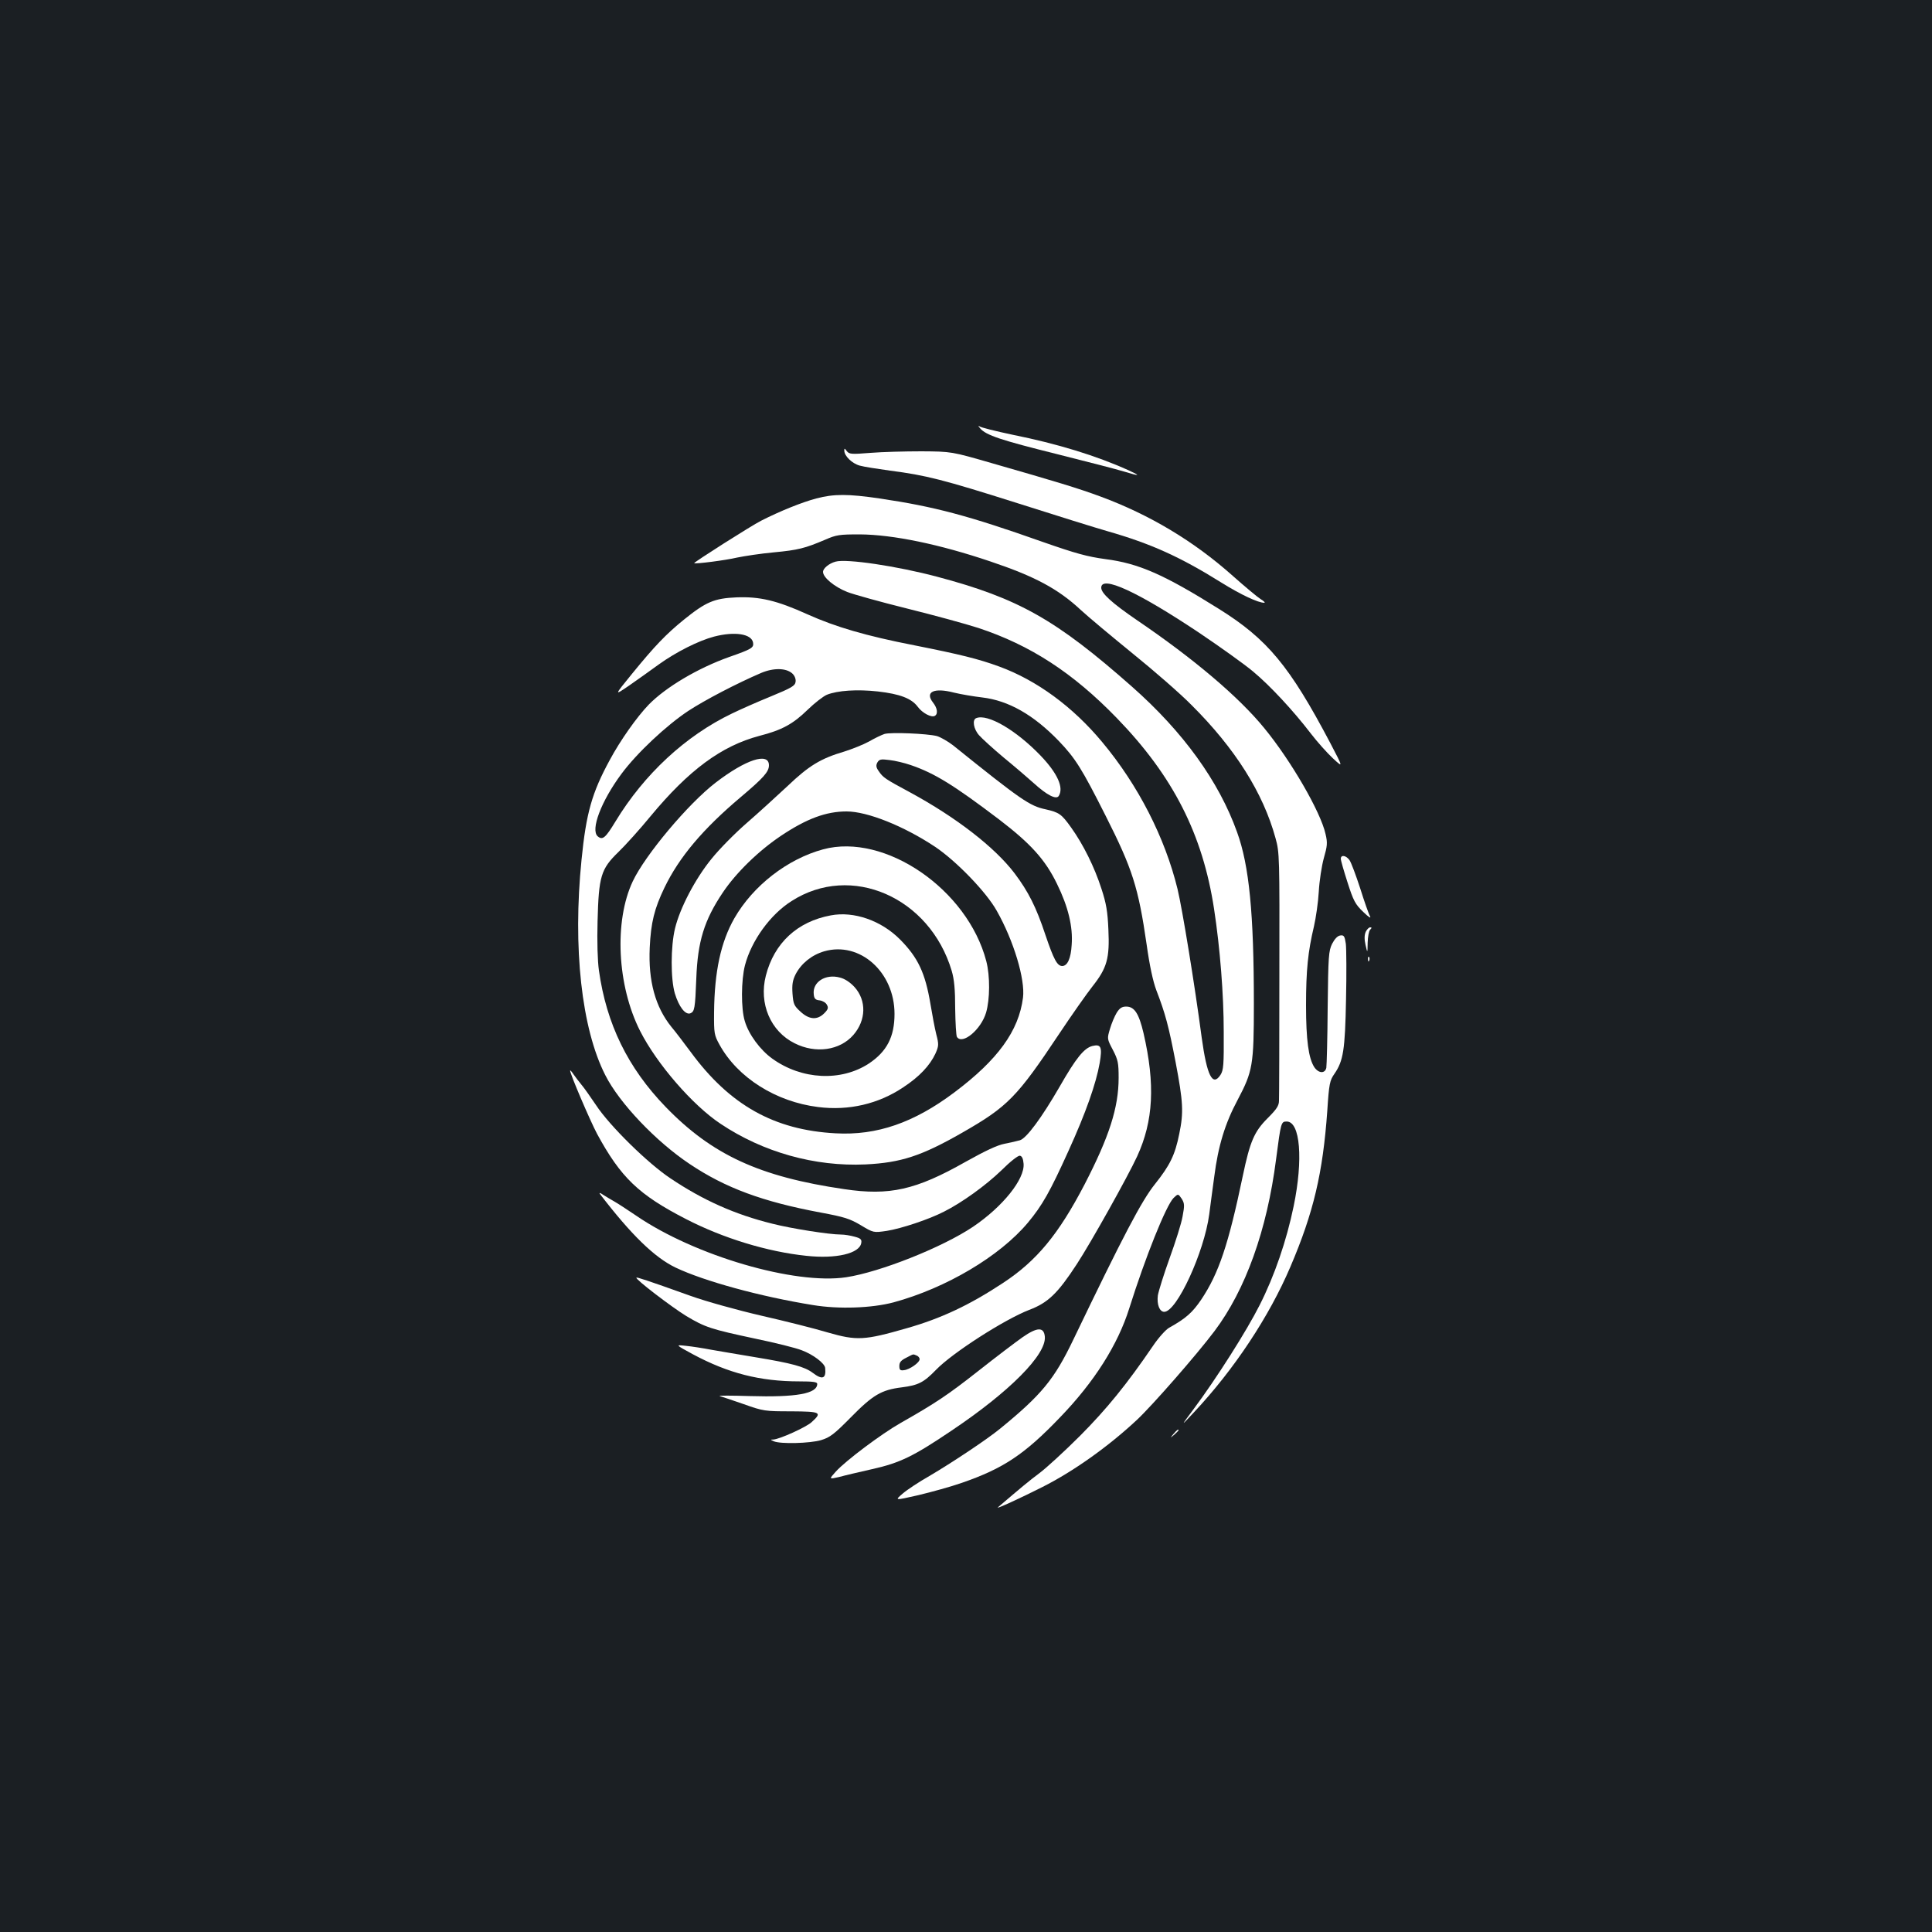 <?xml version="1.0" standalone="no"?>
<!DOCTYPE svg PUBLIC "-//W3C//DTD SVG 20010904//EN"
 "http://www.w3.org/TR/2001/REC-SVG-20010904/DTD/svg10.dtd">
<svg version="1.0" xmlns="http://www.w3.org/2000/svg"
 width="1000pt" height="1000pt" viewBox="0 0 1000 1000"
 preserveAspectRatio="xMidYMid meet">
<rect width="100%" height="100%" fill="#1b1f23"/>
<g transform="translate(0,1000) scale(0.1,-0.1)"
fill="#ffffff" stroke="none">
<path d="M5073 7783 c31 -36 107 -61 400 -134 155 -39 311 -79 346 -90 82 -25
88 -23 22 7 -166 75 -367 137 -601 184 -85 18 -162 37 -170 43 -8 7 -7 2 3
-10z"/>
<path d="M4370 7668 c0 -28 40 -67 80 -78 21 -6 92 -17 157 -26 186 -24 273
-46 658 -168 198 -63 409 -129 469 -146 223 -64 374 -132 587 -265 103 -64
191 -105 223 -105 6 0 -2 9 -19 19 -16 10 -82 65 -145 121 -202 180 -430 316
-684 410 -116 43 -229 77 -560 172 -211 61 -211 61 -366 62 -85 0 -204 -3
-264 -8 -100 -8 -110 -7 -123 9 -11 15 -13 16 -13 3z"/>
<path d="M4225 7420 c-72 -19 -187 -65 -285 -115 -50 -25 -352 -217 -347 -220
7 -5 163 15 222 29 39 8 124 21 190 27 127 12 161 21 265 65 59 26 75 28 180
28 171 -1 413 -51 676 -140 232 -78 351 -142 469 -252 39 -36 159 -136 267
-224 109 -88 247 -208 306 -268 225 -224 370 -454 434 -688 21 -75 21 -95 20
-702 0 -344 -1 -639 -2 -657 0 -26 -12 -44 -59 -91 -69 -69 -91 -120 -128
-297 -75 -359 -125 -506 -215 -641 -46 -68 -80 -98 -166 -146 -17 -9 -55 -51
-84 -94 -137 -201 -240 -327 -377 -465 -80 -80 -175 -167 -211 -194 -55 -41
-93 -73 -215 -177 -13 -12 117 48 230 105 159 80 340 208 490 348 80 75 310
338 401 459 161 214 272 523 319 890 25 192 26 195 55 195 70 0 86 -196 36
-438 -37 -179 -99 -360 -176 -512 -67 -133 -223 -379 -343 -540 -67 -90 -67
-90 3 -15 208 222 389 495 499 753 120 281 168 485 191 807 9 141 13 158 37
192 46 67 55 123 60 384 3 133 2 263 -1 289 -6 40 -10 46 -29 43 -14 -2 -29
-18 -42 -43 -18 -37 -20 -63 -23 -330 -1 -159 -5 -300 -7 -312 -7 -31 -40 -29
-62 3 -30 46 -43 141 -43 321 0 181 10 278 41 408 10 44 22 125 25 180 3 55
15 133 26 173 18 63 20 79 9 125 -25 114 -179 380 -317 548 -132 162 -366 360
-659 559 -130 89 -185 139 -185 168 0 66 187 -20 505 -232 110 -74 236 -164
280 -201 88 -73 208 -202 300 -322 33 -43 84 -100 114 -128 54 -50 54 -50 -14
80 -210 398 -325 537 -577 694 -284 178 -415 235 -586 257 -95 13 -153 29
-322 88 -387 137 -563 184 -848 226 -163 24 -236 24 -327 0z"/>
<path d="M4325 7093 c-34 -9 -65 -35 -65 -53 0 -29 58 -77 125 -104 34 -13
174 -52 311 -86 137 -34 302 -79 367 -100 270 -89 490 -232 717 -466 292 -301
445 -602 504 -989 31 -202 50 -444 50 -635 1 -173 -1 -199 -17 -224 -41 -62
-70 -3 -97 193 -37 279 -100 664 -125 769 -65 266 -203 537 -390 761 -152 183
-339 320 -533 391 -106 39 -203 63 -440 110 -251 49 -407 95 -552 160 -159 72
-248 93 -369 88 -114 -5 -157 -23 -272 -116 -91 -74 -150 -135 -268 -280 -93
-114 -93 -114 -14 -60 43 30 112 79 153 109 89 64 206 123 286 144 108 28 195
14 202 -32 4 -26 -8 -33 -125 -74 -160 -57 -326 -155 -415 -246 -61 -63 -148
-186 -202 -287 -92 -169 -122 -274 -146 -516 -46 -455 0 -874 123 -1115 73
-145 263 -344 437 -460 185 -124 378 -195 677 -251 124 -23 152 -32 209 -66
65 -39 65 -39 134 -29 75 12 217 59 295 99 94 47 217 136 298 214 46 46 87 78
96 76 11 -2 17 -16 19 -41 7 -80 -108 -223 -262 -327 -160 -107 -480 -234
-656 -261 -266 -40 -783 111 -1086 318 -47 32 -98 65 -114 74 -16 9 -41 24
-57 34 -17 12 -24 13 -17 4 161 -210 282 -328 391 -380 147 -70 438 -150 711
-194 133 -22 304 -16 417 14 272 74 549 238 695 412 75 90 115 161 210 371 91
200 143 349 162 456 14 83 7 99 -38 88 -43 -11 -85 -63 -169 -210 -93 -161
-172 -268 -206 -278 -13 -4 -49 -12 -79 -18 -38 -7 -101 -37 -203 -94 -256
-145 -393 -176 -627 -141 -439 64 -685 178 -925 426 -196 203 -306 429 -345
706 -7 48 -10 151 -7 255 6 232 17 270 108 358 37 36 112 119 166 185 198 239
367 364 563 416 117 30 174 61 250 135 36 35 81 70 100 78 55 22 156 29 264
17 114 -13 174 -36 206 -79 24 -33 72 -58 89 -47 17 10 13 40 -10 69 -43 55 5
78 109 51 37 -9 103 -20 146 -25 136 -16 266 -90 397 -226 85 -89 118 -141
242 -387 138 -273 169 -369 212 -666 15 -108 33 -191 50 -236 47 -122 64 -186
100 -373 39 -206 42 -259 19 -370 -22 -110 -48 -163 -126 -261 -69 -86 -163
-265 -423 -806 -98 -204 -163 -284 -380 -461 -66 -54 -246 -174 -365 -244 -53
-30 -115 -71 -138 -91 -42 -36 -42 -36 81 -8 67 16 169 44 226 64 214 74 324
147 507 338 178 184 300 377 359 565 83 264 190 531 229 571 24 23 24 23 42
-3 15 -24 16 -34 5 -92 -6 -36 -37 -133 -67 -216 -30 -83 -57 -170 -61 -193
-6 -47 9 -85 33 -85 65 0 207 309 233 505 6 44 17 132 26 195 20 158 56 276
121 397 78 148 84 179 84 498 0 466 -24 715 -87 888 -94 263 -279 519 -544
753 -393 347 -587 457 -1009 569 -207 55 -469 94 -525 78z m-224 -579 c12 -11
19 -28 17 -43 -3 -21 -20 -31 -129 -76 -69 -28 -159 -68 -200 -88 -240 -115
-455 -314 -604 -560 -51 -84 -66 -97 -91 -76 -39 33 18 183 123 324 80 108
232 250 345 325 87 57 252 143 378 197 64 27 129 26 161 -3z"/>
<path d="M5053 6283 c-22 -8 -14 -57 15 -89 15 -17 72 -69 127 -115 55 -45
125 -105 155 -132 69 -63 117 -87 130 -67 27 43 -6 117 -94 209 -127 132 -274
218 -333 194z"/>
<path d="M4578 6201 c-15 -5 -51 -22 -80 -39 -29 -16 -87 -39 -128 -52 -122
-36 -183 -73 -293 -178 -57 -53 -152 -140 -212 -192 -60 -52 -142 -135 -182
-185 -85 -104 -164 -256 -189 -360 -23 -94 -23 -262 -1 -337 21 -69 54 -112
80 -103 22 9 25 24 31 180 7 192 41 302 137 445 69 103 186 217 303 295 132
88 232 125 338 125 108 0 297 -76 458 -183 109 -73 265 -234 319 -331 88 -155
148 -356 136 -450 -22 -172 -130 -321 -355 -490 -209 -157 -401 -224 -615
-212 -318 17 -548 146 -750 421 -33 44 -77 103 -100 130 -83 103 -120 237
-112 410 6 130 24 202 76 310 76 158 199 304 396 470 117 99 145 130 145 164
0 69 -120 30 -276 -90 -142 -109 -365 -375 -429 -511 -97 -206 -81 -539 38
-774 86 -170 272 -385 417 -481 220 -147 487 -222 750 -210 184 9 290 44 500
164 236 135 284 184 503 513 64 96 142 207 172 245 75 95 89 145 82 294 -4 93
-11 135 -36 211 -36 112 -94 229 -157 317 -50 70 -62 78 -132 94 -82 17 -128
49 -480 332 -26 20 -63 41 -82 47 -50 13 -240 21 -272 11z m136 -161 c123 -42
222 -103 458 -282 162 -124 238 -207 299 -333 58 -118 83 -222 76 -315 -4 -71
-22 -110 -49 -110 -26 0 -44 34 -87 161 -48 145 -89 225 -159 318 -103 136
-304 291 -542 420 -130 70 -139 76 -162 110 -13 18 -15 29 -7 44 10 17 18 19
63 13 29 -3 78 -15 110 -26z"/>
<path d="M4261 5604 c-185 -50 -363 -188 -460 -357 -70 -123 -103 -275 -105
-487 -1 -109 1 -118 28 -167 94 -171 292 -296 511 -323 158 -20 312 16 440
102 84 55 138 113 167 175 17 39 18 47 4 100 -8 32 -21 102 -30 156 -27 161
-64 240 -157 334 -97 98 -239 148 -359 125 -173 -32 -293 -143 -336 -312 -37
-144 24 -288 149 -350 109 -55 234 -37 304 43 66 76 69 178 6 248 -22 24 -50
43 -75 49 -75 21 -144 -23 -136 -87 2 -22 9 -29 31 -31 15 -2 32 -12 37 -23 9
-15 6 -24 -14 -44 -36 -36 -78 -33 -123 9 -33 30 -37 39 -41 93 -3 46 0 68 16
100 29 56 83 100 148 119 184 53 364 -107 364 -324 0 -119 -40 -195 -133 -257
-144 -94 -347 -84 -499 25 -63 45 -123 126 -143 195 -20 64 -19 212 1 289 33
126 130 262 241 332 308 198 715 21 829 -361 13 -44 18 -96 18 -195 1 -74 5
-141 9 -147 28 -43 125 38 151 126 20 69 21 189 1 266 -97 372 -525 665 -844
579z"/>
<path d="M6940 5555 c0 -9 16 -64 35 -123 30 -94 40 -113 81 -152 29 -28 42
-36 35 -22 -7 12 -30 78 -51 145 -22 67 -46 132 -55 145 -18 25 -45 29 -45 7z"/>
<path d="M7069 5177 c-7 -16 -8 -38 -1 -68 10 -44 10 -44 11 12 1 30 6 60 13
67 9 9 9 12 0 12 -7 0 -17 -11 -23 -23z"/>
<path d="M7081 5034 c0 -11 3 -14 6 -6 3 7 2 16 -1 19 -3 4 -6 -2 -5 -13z"/>
<path d="M5780 4758 c-11 -18 -27 -56 -35 -84 -15 -50 -15 -51 15 -108 27 -52
30 -68 30 -145 0 -154 -49 -305 -176 -551 -135 -259 -248 -396 -423 -511 -173
-114 -319 -183 -498 -234 -219 -63 -258 -65 -408 -22 -66 20 -221 59 -344 87
-125 29 -287 74 -365 102 -229 82 -279 98 -282 95 -8 -7 182 -152 257 -198
100 -60 130 -69 359 -118 102 -21 210 -48 240 -60 59 -22 118 -67 121 -91 6
-56 -14 -64 -64 -26 -42 32 -109 50 -297 81 -85 14 -189 32 -230 39 -41 8
-100 17 -130 20 -55 6 -55 6 37 -44 183 -98 347 -140 550 -140 71 0 93 -3 93
-13 0 -51 -110 -70 -350 -63 -96 3 -166 3 -155 0 11 -3 67 -22 125 -42 101
-36 110 -37 245 -37 154 -1 162 -5 106 -56 -28 -26 -165 -88 -198 -90 -16 0
-16 -1 2 -9 34 -15 188 -11 245 6 46 14 67 30 154 118 114 116 158 142 263
155 86 11 114 25 178 91 85 88 355 261 482 310 98 37 148 86 246 236 74 113
264 453 313 559 84 183 94 372 33 637 -24 102 -47 138 -90 138 -22 0 -34 -8
-49 -32z m-1036 -1774 c9 -3 16 -12 16 -19 0 -18 -52 -54 -81 -57 -20 -3 -24
2 -24 22 0 19 9 29 35 42 41 21 34 20 54 12z"/>
<path d="M2951 4459 c-2 -14 103 -259 139 -327 123 -227 216 -316 461 -442
192 -99 421 -169 622 -190 155 -17 277 12 285 67 3 18 -4 24 -35 32 -21 6 -52
11 -70 11 -60 0 -257 31 -355 56 -194 48 -358 121 -528 235 -116 77 -315 272
-385 379 -28 41 -61 89 -75 105 -14 17 -33 42 -42 55 -9 14 -17 22 -17 19z"/>
<path d="M5292 3078 c-34 -24 -136 -101 -227 -173 -159 -125 -220 -166 -403
-270 -102 -58 -285 -196 -335 -251 -37 -41 -37 -41 16 -29 28 8 106 26 172 41
143 32 213 66 410 199 300 201 492 394 483 487 -5 51 -40 49 -116 -4z"/>
<path d="M6074 2578 c-19 -23 -19 -23 4 -4 12 11 22 21 22 23 0 8 -8 2 -26
-19z"/>
</g>
</svg>
